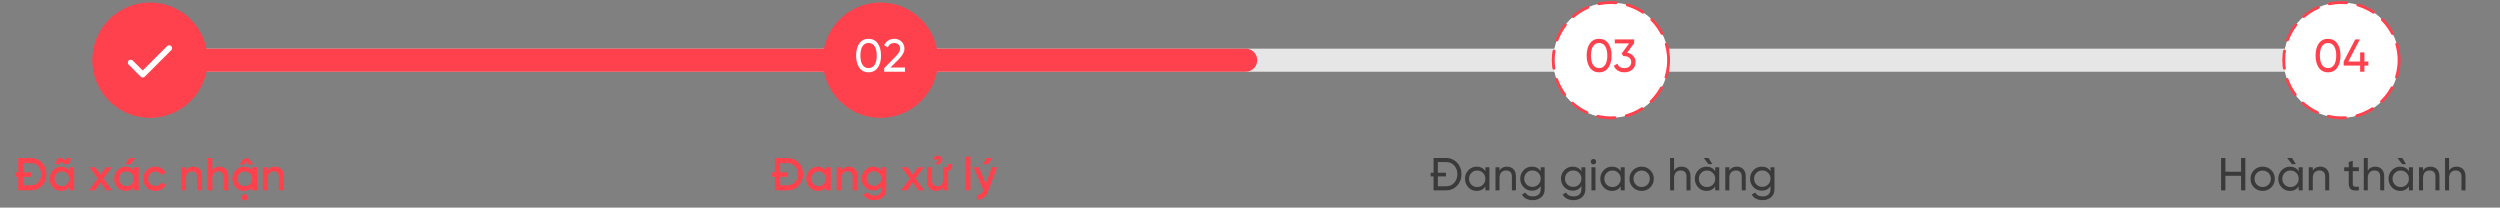 <svg width="867" height="72" viewBox="0 0 867 72" fill="none" xmlns="http://www.w3.org/2000/svg">
<rect x="0" y="0" width="867" height="72" fill="#808080" stroke="none"/>
<path d="M52 20.869L812 20.87" stroke="#E6E6E6" stroke-width="8" stroke-linecap="round" stroke-linejoin="round"/>
<path d="M52 20.869L432 20.869" stroke="#FF414D" stroke-width="8" stroke-linecap="round" stroke-linejoin="round"/>
<path d="M6.319 54.8H10.719C12.255 54.8 13.535 55.344 14.543 56.416C15.567 57.488 16.079 58.816 16.079 60.4C16.079 61.968 15.567 63.296 14.543 64.384C13.535 65.456 12.255 66 10.719 66H6.319V61.312H5.327V59.76H6.319V54.8ZM8.159 64.24H10.719C11.775 64.24 12.639 63.872 13.295 63.152C13.967 62.432 14.303 61.504 14.303 60.4C14.303 59.28 13.967 58.368 13.295 57.648C12.639 56.928 11.775 56.56 10.719 56.56H8.159V59.76H10.735V61.312H8.159V64.24ZM21.841 56.56C21.137 56 20.833 56.032 20.833 56.928H19.409C19.409 54.592 20.817 54.304 22.113 55.168C22.801 55.728 23.105 55.696 23.105 54.8H24.529C24.529 57.136 23.153 57.44 21.841 56.56ZM23.985 59.136V58H25.713V66H23.985V64.848C23.329 65.76 22.401 66.208 21.185 66.208C20.081 66.208 19.153 65.808 18.369 64.992C17.585 64.176 17.201 63.168 17.201 62C17.201 60.816 17.585 59.824 18.369 59.008C19.153 58.192 20.081 57.792 21.185 57.792C22.401 57.792 23.329 58.24 23.985 59.136ZM19.649 63.84C20.129 64.32 20.737 64.56 21.457 64.56C22.177 64.56 22.785 64.32 23.265 63.84C23.745 63.344 23.985 62.736 23.985 62C23.985 61.264 23.745 60.656 23.265 60.176C22.785 59.68 22.177 59.44 21.457 59.44C20.737 59.44 20.129 59.68 19.649 60.176C19.169 60.656 18.929 61.264 18.929 62C18.929 62.736 19.169 63.344 19.649 63.84ZM35.887 61.904L38.879 66H36.879L34.895 63.264L32.895 66H30.879L33.887 61.888L31.039 58H33.039L34.879 60.528L36.719 58H38.735L35.887 61.904ZM44.823 54.8H46.903L45.207 56.96H43.543L44.823 54.8ZM46.375 59.136V58H48.103V66H46.375V64.848C45.719 65.76 44.791 66.208 43.575 66.208C42.471 66.208 41.543 65.808 40.759 64.992C39.975 64.176 39.591 63.168 39.591 62C39.591 60.816 39.975 59.824 40.759 59.008C41.543 58.192 42.471 57.792 43.575 57.792C44.791 57.792 45.719 58.24 46.375 59.136ZM42.039 63.84C42.519 64.32 43.127 64.56 43.847 64.56C44.567 64.56 45.175 64.32 45.655 63.84C46.135 63.344 46.375 62.736 46.375 62C46.375 61.264 46.135 60.656 45.655 60.176C45.175 59.68 44.567 59.44 43.847 59.44C43.127 59.44 42.519 59.68 42.039 60.176C41.559 60.656 41.319 61.264 41.319 62C41.319 62.736 41.559 63.344 42.039 63.84ZM53.893 66.208C52.693 66.208 51.685 65.808 50.869 64.992C50.069 64.176 49.669 63.184 49.669 62C49.669 60.8 50.069 59.808 50.869 59.008C51.685 58.192 52.693 57.792 53.893 57.792C55.445 57.792 56.821 58.592 57.461 59.856L55.973 60.72C55.605 59.952 54.837 59.488 53.877 59.488C53.173 59.488 52.581 59.728 52.101 60.208C51.637 60.688 51.397 61.28 51.397 62C51.397 62.72 51.637 63.312 52.101 63.792C52.581 64.272 53.173 64.512 53.877 64.512C54.821 64.512 55.621 64.032 56.005 63.28L57.493 64.128C56.805 65.408 55.445 66.208 53.893 66.208ZM66.997 57.792C68.837 57.792 70.069 59.04 70.069 61.088V66H68.341V61.264C68.341 60.064 67.653 59.408 66.549 59.408C65.333 59.408 64.517 60.16 64.517 61.712V66H62.789V58H64.517V59.024C65.045 58.208 65.861 57.792 66.997 57.792ZM76.138 57.792C77.978 57.792 79.21 59.04 79.21 61.088V66H77.482V61.264C77.482 60.064 76.794 59.408 75.69 59.408C74.474 59.408 73.658 60.16 73.658 61.712V66H71.93V54.8H73.658V59.024C74.186 58.208 75.002 57.792 76.138 57.792ZM86.222 57.04L85.439 55.936L84.654 57.04H83.022L84.591 54.96H86.27L87.855 57.04H86.222ZM87.406 59.136V58H89.135V66H87.406V64.848C86.751 65.76 85.823 66.208 84.606 66.208C83.502 66.208 82.575 65.808 81.79 64.992C81.007 64.176 80.623 63.168 80.623 62C80.623 60.816 81.007 59.824 81.79 59.008C82.575 58.192 83.502 57.792 84.606 57.792C85.823 57.792 86.751 58.24 87.406 59.136ZM83.07 63.84C83.55 64.32 84.159 64.56 84.879 64.56C85.599 64.56 86.207 64.32 86.686 63.84C87.166 63.344 87.406 62.736 87.406 62C87.406 61.264 87.166 60.656 86.686 60.176C86.207 59.68 85.599 59.44 84.879 59.44C84.159 59.44 83.55 59.68 83.07 60.176C82.591 60.656 82.35 61.264 82.35 62C82.35 62.736 82.591 63.344 83.07 63.84ZM85.615 69.2C85.183 69.616 84.543 69.616 84.094 69.2C83.678 68.752 83.678 68.112 84.094 67.68C84.526 67.248 85.198 67.248 85.63 67.68C86.046 68.112 86.046 68.752 85.615 69.2ZM95.357 57.792C97.197 57.792 98.429 59.04 98.429 61.088V66H96.701V61.264C96.701 60.064 96.013 59.408 94.909 59.408C93.693 59.408 92.877 60.16 92.877 61.712V66H91.149V58H92.877V59.024C93.405 58.208 94.221 57.792 95.357 57.792Z" fill="#FF414D"/>
<path d="M268.741 54.8H273.141C274.677 54.8 275.957 55.344 276.965 56.416C277.989 57.488 278.501 58.816 278.501 60.4C278.501 61.968 277.989 63.296 276.965 64.384C275.957 65.456 274.677 66 273.141 66H268.741V61.312H267.749V59.76H268.741V54.8ZM270.581 64.24H273.141C274.197 64.24 275.061 63.872 275.717 63.152C276.389 62.432 276.725 61.504 276.725 60.4C276.725 59.28 276.389 58.368 275.717 57.648C275.061 56.928 274.197 56.56 273.141 56.56H270.581V59.76H273.157V61.312H270.581V64.24ZM286.407 59.136V58H288.135V66H286.407V64.848C285.751 65.76 284.823 66.208 283.607 66.208C282.503 66.208 281.575 65.808 280.791 64.992C280.007 64.176 279.623 63.168 279.623 62C279.623 60.816 280.007 59.824 280.791 59.008C281.575 58.192 282.503 57.792 283.607 57.792C284.823 57.792 285.751 58.24 286.407 59.136ZM282.071 63.84C282.551 64.32 283.159 64.56 283.879 64.56C284.599 64.56 285.207 64.32 285.687 63.84C286.167 63.344 286.407 62.736 286.407 62C286.407 61.264 286.167 60.656 285.687 60.176C285.207 59.68 284.599 59.44 283.879 59.44C283.159 59.44 282.551 59.68 282.071 60.176C281.591 60.656 281.351 61.264 281.351 62C281.351 62.736 281.591 63.344 282.071 63.84ZM294.357 57.792C296.197 57.792 297.429 59.04 297.429 61.088V66H295.701V61.264C295.701 60.064 295.013 59.408 293.909 59.408C292.693 59.408 291.877 60.16 291.877 61.712V66H290.149V58H291.877V59.024C292.405 58.208 293.221 57.792 294.357 57.792ZM305.657 59.184V58H307.353V65.632C307.353 66.848 306.953 67.776 306.153 68.432C305.353 69.088 304.377 69.408 303.241 69.408C301.401 69.408 300.137 68.768 299.449 67.472L300.937 66.608C301.353 67.424 302.137 67.84 303.273 67.84C304.761 67.84 305.657 67.024 305.657 65.632V64.656C305.001 65.584 304.073 66.048 302.873 66.048C301.737 66.048 300.793 65.648 300.009 64.848C299.225 64.032 298.841 63.056 298.841 61.92C298.841 60.784 299.225 59.808 300.009 59.008C300.793 58.192 301.737 57.792 302.873 57.792C304.073 57.792 305.001 58.256 305.657 59.184ZM301.289 63.712C301.785 64.192 302.393 64.432 303.113 64.432C303.833 64.432 304.441 64.192 304.921 63.712C305.417 63.232 305.657 62.64 305.657 61.92C305.657 61.2 305.417 60.608 304.921 60.128C304.441 59.648 303.833 59.408 303.113 59.408C302.393 59.408 301.785 59.648 301.289 60.128C300.809 60.608 300.569 61.2 300.569 61.92C300.569 62.64 300.809 63.232 301.289 63.712ZM317.527 61.904L320.519 66H318.519L316.535 63.264L314.535 66H312.519L315.527 61.888L312.679 58H314.679L316.519 60.528L318.359 58H320.375L317.527 61.904ZM325.84 57.04H324.656C324.656 56.288 324.752 56.112 325.152 55.792C325.152 55.792 325.36 55.664 325.344 55.68C325.424 55.632 325.584 55.552 325.584 55.328C325.584 55.2 325.504 55.12 325.264 55.12C324.992 55.12 324.688 55.232 324.56 55.632L323.504 55.184C323.84 54.4 324.416 54.016 325.264 54.016C326.128 54.016 326.768 54.48 326.768 55.312C326.768 55.936 326.416 56.304 326.096 56.48C325.904 56.576 325.792 56.656 325.84 57.04ZM327.072 62.288V58H328.096C328.688 58 328.784 57.744 328.784 57.136V56.864H330.24V57.136C330.24 58.4 329.856 59.04 328.8 59.216V66H327.072V64.976C326.544 65.792 325.728 66.208 324.592 66.208C322.752 66.208 321.52 64.96 321.52 62.912V58H323.248V62.736C323.248 63.936 323.936 64.592 325.04 64.592C326.256 64.592 327.072 63.84 327.072 62.288ZM336.549 66H334.821V54.32H336.549V66ZM342.155 54.8H344.235L342.539 56.96H340.875L342.155 54.8ZM341.899 63.808L343.947 58H345.787L342.715 66.256C341.947 68.32 340.651 69.312 338.811 69.2V67.584C339.899 67.648 340.507 67.12 340.939 66.016L341.019 65.856L337.627 58H339.515L341.899 63.808Z" fill="#FF414D"/>
<path d="M497.163 54.8H501.531C503.051 54.8 504.315 55.344 505.323 56.432C506.331 57.504 506.843 58.832 506.843 60.4C506.843 61.968 506.331 63.296 505.323 64.384C504.315 65.456 503.051 66 501.531 66H497.163V61.184H496.155V59.904H497.163V54.8ZM498.651 64.592H501.531C502.667 64.592 503.611 64.192 504.331 63.392C505.051 62.592 505.419 61.6 505.419 60.4C505.419 59.2 505.051 58.208 504.331 57.408C503.611 56.608 502.667 56.208 501.531 56.208H498.651V59.904H501.467V61.184H498.651V64.592ZM515.133 59.376V58H516.525V66H515.133V64.624C514.445 65.68 513.437 66.208 512.109 66.208C510.989 66.208 510.029 65.808 509.245 64.992C508.461 64.176 508.061 63.168 508.061 62C508.061 60.832 508.461 59.84 509.245 59.024C510.029 58.208 510.989 57.792 512.109 57.792C513.437 57.792 514.445 58.32 515.133 59.376ZM512.285 64.864C513.101 64.864 513.773 64.592 514.317 64.048C514.861 63.488 515.133 62.816 515.133 62C515.133 61.184 514.861 60.512 514.317 59.968C513.773 59.408 513.101 59.136 512.285 59.136C511.485 59.136 510.813 59.408 510.269 59.968C509.725 60.512 509.453 61.184 509.453 62C509.453 62.816 509.725 63.488 510.269 64.048C510.813 64.592 511.485 64.864 512.285 64.864ZM522.618 57.792C524.49 57.792 525.722 59.056 525.722 61.088V66H524.33V61.168C524.33 59.872 523.578 59.12 522.346 59.12C520.954 59.12 520.026 59.968 520.026 61.76V66H518.634V58H520.026V59.152C520.586 58.24 521.45 57.792 522.618 57.792ZM534.305 59.376V58H535.681V65.664C535.681 66.848 535.281 67.76 534.481 68.416C533.681 69.072 532.721 69.408 531.601 69.408C529.809 69.408 528.465 68.72 527.809 67.456L529.025 66.768C529.457 67.664 530.337 68.112 531.633 68.112C533.297 68.112 534.305 67.184 534.305 65.664V64.528C533.601 65.6 532.593 66.128 531.297 66.128C530.161 66.128 529.185 65.728 528.401 64.912C527.617 64.096 527.217 63.12 527.217 61.952C527.217 60.784 527.617 59.808 528.401 59.008C529.185 58.192 530.161 57.792 531.297 57.792C532.609 57.792 533.617 58.32 534.305 59.376ZM534.305 61.952C534.305 61.152 534.033 60.48 533.489 59.936C532.945 59.392 532.273 59.12 531.457 59.12C530.641 59.12 529.969 59.392 529.425 59.936C528.881 60.48 528.609 61.152 528.609 61.952C528.609 62.768 528.881 63.44 529.425 63.984C529.969 64.528 530.641 64.8 531.457 64.8C532.273 64.8 532.945 64.528 533.489 63.984C534.033 63.44 534.305 62.768 534.305 61.952ZM548.43 59.376V58H549.806V65.664C549.806 66.848 549.406 67.76 548.606 68.416C547.806 69.072 546.846 69.408 545.726 69.408C543.934 69.408 542.59 68.72 541.934 67.456L543.15 66.768C543.582 67.664 544.462 68.112 545.758 68.112C547.422 68.112 548.43 67.184 548.43 65.664V64.528C547.726 65.6 546.718 66.128 545.422 66.128C544.286 66.128 543.31 65.728 542.526 64.912C541.742 64.096 541.342 63.12 541.342 61.952C541.342 60.784 541.742 59.808 542.526 59.008C543.31 58.192 544.286 57.792 545.422 57.792C546.734 57.792 547.742 58.32 548.43 59.376ZM548.43 61.952C548.43 61.152 548.158 60.48 547.614 59.936C547.07 59.392 546.398 59.12 545.582 59.12C544.766 59.12 544.094 59.392 543.55 59.936C543.006 60.48 542.734 61.152 542.734 61.952C542.734 62.768 543.006 63.44 543.55 63.984C544.094 64.528 544.766 64.8 545.582 64.8C546.398 64.8 547.07 64.528 547.614 63.984C548.158 63.44 548.43 62.768 548.43 61.952ZM552.619 57.008C552.091 57.008 551.675 56.592 551.675 56.08C551.675 55.568 552.091 55.136 552.619 55.136C553.131 55.136 553.547 55.568 553.547 56.08C553.547 56.592 553.131 57.008 552.619 57.008ZM553.307 66H551.915V58H553.307V66ZM562.055 59.376V58H563.447V66H562.055V64.624C561.367 65.68 560.359 66.208 559.031 66.208C557.911 66.208 556.951 65.808 556.167 64.992C555.383 64.176 554.983 63.168 554.983 62C554.983 60.832 555.383 59.84 556.167 59.024C556.951 58.208 557.911 57.792 559.031 57.792C560.359 57.792 561.367 58.32 562.055 59.376ZM559.207 64.864C560.023 64.864 560.695 64.592 561.239 64.048C561.783 63.488 562.055 62.816 562.055 62C562.055 61.184 561.783 60.512 561.239 59.968C560.695 59.408 560.023 59.136 559.207 59.136C558.407 59.136 557.735 59.408 557.191 59.968C556.647 60.512 556.375 61.184 556.375 62C556.375 62.816 556.647 63.488 557.191 64.048C557.735 64.592 558.407 64.864 559.207 64.864ZM572.308 64.992C571.492 65.808 570.484 66.208 569.316 66.208C568.148 66.208 567.14 65.808 566.324 64.992C565.508 64.176 565.108 63.184 565.108 62C565.108 60.816 565.508 59.824 566.324 59.008C567.14 58.192 568.148 57.792 569.316 57.792C570.484 57.792 571.492 58.192 572.308 59.008C573.124 59.824 573.54 60.816 573.54 62C573.54 63.184 573.124 64.176 572.308 64.992ZM569.316 64.848C570.116 64.848 570.788 64.576 571.332 64.032C571.876 63.488 572.148 62.816 572.148 62C572.148 61.184 571.876 60.512 571.332 59.968C570.788 59.424 570.116 59.152 569.316 59.152C568.532 59.152 567.86 59.424 567.316 59.968C566.772 60.512 566.5 61.184 566.5 62C566.5 62.816 566.772 63.488 567.316 64.032C567.86 64.576 568.532 64.848 569.316 64.848ZM583.165 57.792C585.037 57.792 586.269 59.056 586.269 61.088V66H584.877V61.168C584.877 59.872 584.125 59.12 582.893 59.12C581.501 59.12 580.573 59.968 580.573 61.76V66H579.181V54.8H580.573V59.152C581.133 58.24 581.997 57.792 583.165 57.792ZM592.548 54.8L593.828 56.912H592.484L590.868 54.8H592.548ZM594.836 59.376V58H596.228V66H594.836V64.624C594.148 65.68 593.14 66.208 591.812 66.208C590.692 66.208 589.732 65.808 588.948 64.992C588.164 64.176 587.764 63.168 587.764 62C587.764 60.832 588.164 59.84 588.948 59.024C589.732 58.208 590.692 57.792 591.812 57.792C593.14 57.792 594.148 58.32 594.836 59.376ZM591.988 64.864C592.804 64.864 593.476 64.592 594.02 64.048C594.564 63.488 594.836 62.816 594.836 62C594.836 61.184 594.564 60.512 594.02 59.968C593.476 59.408 592.804 59.136 591.988 59.136C591.188 59.136 590.516 59.408 589.972 59.968C589.428 60.512 589.156 61.184 589.156 62C589.156 62.816 589.428 63.488 589.972 64.048C590.516 64.592 591.188 64.864 591.988 64.864ZM602.321 57.792C604.193 57.792 605.425 59.056 605.425 61.088V66H604.033V61.168C604.033 59.872 603.281 59.12 602.049 59.12C600.657 59.12 599.729 59.968 599.729 61.76V66H598.337V58H599.729V59.152C600.289 58.24 601.153 57.792 602.321 57.792ZM614.009 59.376V58H615.385V65.664C615.385 66.848 614.985 67.76 614.185 68.416C613.385 69.072 612.425 69.408 611.305 69.408C609.513 69.408 608.169 68.72 607.513 67.456L608.729 66.768C609.161 67.664 610.041 68.112 611.337 68.112C613.001 68.112 614.009 67.184 614.009 65.664V64.528C613.305 65.6 612.297 66.128 611.001 66.128C609.865 66.128 608.889 65.728 608.105 64.912C607.321 64.096 606.921 63.12 606.921 61.952C606.921 60.784 607.321 59.808 608.105 59.008C608.889 58.192 609.865 57.792 611.001 57.792C612.313 57.792 613.321 58.32 614.009 59.376ZM614.009 61.952C614.009 61.152 613.737 60.48 613.193 59.936C612.649 59.392 611.977 59.12 611.161 59.12C610.345 59.12 609.673 59.392 609.129 59.936C608.585 60.48 608.312 61.152 608.312 61.952C608.312 62.768 608.585 63.44 609.129 63.984C609.673 64.528 610.345 64.8 611.161 64.8C611.977 64.8 612.649 64.528 613.193 63.984C613.737 63.44 614.009 62.768 614.009 61.952Z" fill="#3A3A3A"/>
<path d="M777.206 59.552V54.8H778.678V66H777.206V60.96H771.766V66H770.278V54.8H771.766V59.552H777.206ZM787.683 64.992C786.867 65.808 785.859 66.208 784.691 66.208C783.523 66.208 782.515 65.808 781.699 64.992C780.883 64.176 780.483 63.184 780.483 62C780.483 60.816 780.883 59.824 781.699 59.008C782.515 58.192 783.523 57.792 784.691 57.792C785.859 57.792 786.867 58.192 787.683 59.008C788.499 59.824 788.915 60.816 788.915 62C788.915 63.184 788.499 64.176 787.683 64.992ZM784.691 64.848C785.491 64.848 786.163 64.576 786.707 64.032C787.251 63.488 787.523 62.816 787.523 62C787.523 61.184 787.251 60.512 786.707 59.968C786.163 59.424 785.491 59.152 784.691 59.152C783.907 59.152 783.235 59.424 782.691 59.968C782.147 60.512 781.875 61.184 781.875 62C781.875 62.816 782.147 63.488 782.691 64.032C783.235 64.576 783.907 64.848 784.691 64.848ZM794.892 54.8L796.172 56.912H794.828L793.212 54.8H794.892ZM797.18 59.376V58H798.572V66H797.18V64.624C796.492 65.68 795.484 66.208 794.156 66.208C793.036 66.208 792.076 65.808 791.292 64.992C790.508 64.176 790.108 63.168 790.108 62C790.108 60.832 790.508 59.84 791.292 59.024C792.076 58.208 793.036 57.792 794.156 57.792C795.484 57.792 796.492 58.32 797.18 59.376ZM794.332 64.864C795.148 64.864 795.82 64.592 796.364 64.048C796.908 63.488 797.18 62.816 797.18 62C797.18 61.184 796.908 60.512 796.364 59.968C795.82 59.408 795.148 59.136 794.332 59.136C793.532 59.136 792.86 59.408 792.316 59.968C791.772 60.512 791.5 61.184 791.5 62C791.5 62.816 791.772 63.488 792.316 64.048C792.86 64.592 793.532 64.864 794.332 64.864ZM804.665 57.792C806.537 57.792 807.769 59.056 807.769 61.088V66H806.377V61.168C806.377 59.872 805.625 59.12 804.393 59.12C803.001 59.12 802.073 59.968 802.073 61.76V66H800.681V58H802.073V59.152C802.633 58.24 803.497 57.792 804.665 57.792ZM818.064 58V59.344H815.936V63.68C815.936 64.912 816.64 64.816 818.064 64.752V66C815.632 66.32 814.544 65.664 814.544 63.68V59.344H812.96V58H814.544V56.176L815.936 55.76V58H818.064ZM823.743 57.792C825.615 57.792 826.847 59.056 826.847 61.088V66H825.455V61.168C825.455 59.872 824.703 59.12 823.471 59.12C822.079 59.12 821.151 59.968 821.151 61.76V66H819.759V54.8H821.151V59.152C821.711 58.24 822.575 57.792 823.743 57.792ZM833.126 54.8L834.406 56.912H833.062L831.446 54.8H833.126ZM835.414 59.376V58H836.806V66H835.414V64.624C834.726 65.68 833.718 66.208 832.39 66.208C831.27 66.208 830.31 65.808 829.526 64.992C828.742 64.176 828.342 63.168 828.342 62C828.342 60.832 828.742 59.84 829.526 59.024C830.31 58.208 831.27 57.792 832.39 57.792C833.718 57.792 834.726 58.32 835.414 59.376ZM832.566 64.864C833.382 64.864 834.054 64.592 834.598 64.048C835.142 63.488 835.414 62.816 835.414 62C835.414 61.184 835.142 60.512 834.598 59.968C834.054 59.408 833.382 59.136 832.566 59.136C831.766 59.136 831.094 59.408 830.55 59.968C830.006 60.512 829.734 61.184 829.734 62C829.734 62.816 830.006 63.488 830.55 64.048C831.094 64.592 831.766 64.864 832.566 64.864ZM842.899 57.792C844.771 57.792 846.003 59.056 846.003 61.088V66H844.611V61.168C844.611 59.872 843.859 59.12 842.627 59.12C841.235 59.12 840.307 59.968 840.307 61.76V66H838.915V58H840.307V59.152C840.867 58.24 841.731 57.792 842.899 57.792ZM851.931 57.792C853.803 57.792 855.035 59.056 855.035 61.088V66H853.643V61.168C853.643 59.872 852.891 59.12 851.659 59.12C850.267 59.12 849.339 59.968 849.339 61.76V66H847.947V54.8H849.339V59.152C849.899 58.24 850.763 57.792 851.931 57.792Z" fill="#3A3A3A"/>
<circle cx="52" cy="20.869" r="20" fill="#FF414D"/>
<path d="M58.667 16.703L49.501 25.869L45.334 21.703" stroke="white" stroke-width="2" stroke-linecap="round" stroke-linejoin="round"/>
<circle cx="305.334" cy="20.869" r="20" fill="#FF414D"/>
<path d="M304.402 23.494C303.65 24.549 302.578 25.078 301.218 25.078C299.858 25.078 298.786 24.549 298.034 23.494C297.282 22.438 296.898 21.029 296.898 19.27C296.898 17.509 297.282 16.102 298.034 15.046C298.786 13.989 299.858 13.461 301.218 13.461C302.578 13.461 303.65 13.989 304.402 15.046C305.154 16.102 305.538 17.509 305.538 19.27C305.538 21.029 305.154 22.438 304.402 23.494ZM298.386 19.27C298.386 22.038 299.41 23.622 301.218 23.622C303.026 23.622 304.066 22.038 304.066 19.27C304.066 16.502 303.026 14.902 301.218 14.902C299.41 14.902 298.386 16.47 298.386 19.27ZM313.861 24.869H306.629V23.654L310.581 19.622C311.637 18.566 312.165 17.654 312.165 16.901C312.165 15.637 311.285 14.902 310.181 14.902C309.125 14.902 308.357 15.398 307.877 16.405L306.629 15.669C307.333 14.213 308.645 13.461 310.165 13.461C311.109 13.461 311.925 13.765 312.613 14.389C313.301 15.014 313.653 15.845 313.653 16.886C313.653 18.021 312.981 19.253 311.653 20.581L308.789 23.43H313.861V24.869Z" fill="white"/>
<circle cx="558.666" cy="20.869" r="20" fill="white" stroke="#FF414D" stroke-linecap="round" stroke-linejoin="round" stroke-dasharray="6 4"/>
<path d="M557.757 23.494C557.005 24.549 555.933 25.078 554.573 25.078C553.213 25.078 552.141 24.549 551.389 23.494C550.637 22.438 550.253 21.029 550.253 19.27C550.253 17.509 550.637 16.102 551.389 15.046C552.141 13.989 553.213 13.461 554.573 13.461C555.933 13.461 557.005 13.989 557.757 15.046C558.509 16.102 558.893 17.509 558.893 19.27C558.893 21.029 558.509 22.438 557.757 23.494ZM551.741 19.27C551.741 22.038 552.765 23.622 554.573 23.622C556.381 23.622 557.421 22.038 557.421 19.27C557.421 16.502 556.381 14.902 554.573 14.902C552.765 14.902 551.741 16.47 551.741 19.27ZM566.724 14.982L564.292 18.262C566.004 18.581 567.204 19.782 567.204 21.558C567.204 22.645 566.836 23.509 566.084 24.134C565.332 24.758 564.436 25.078 563.364 25.078C561.652 25.078 560.244 24.277 559.684 22.805L560.932 22.07C561.268 23.11 562.068 23.622 563.364 23.622C564.756 23.622 565.716 22.854 565.716 21.558C565.716 20.262 564.756 19.477 563.364 19.477H562.98L562.388 18.566L564.98 15.062H560.004V13.669H566.724V14.982Z" fill="#FF414D"/>
<circle cx="812" cy="20.869" r="20" fill="white" stroke="#FF414D" stroke-linecap="round" stroke-linejoin="round" stroke-dasharray="6 4"/>
<path d="M810.544 23.494C809.792 24.549 808.72 25.078 807.36 25.078C806 25.078 804.928 24.549 804.176 23.494C803.424 22.438 803.04 21.029 803.04 19.27C803.04 17.509 803.424 16.102 804.176 15.046C804.928 13.989 806 13.461 807.36 13.461C808.72 13.461 809.792 13.989 810.544 15.046C811.296 16.102 811.68 17.509 811.68 19.27C811.68 21.029 811.296 22.438 810.544 23.494ZM804.528 19.27C804.528 22.038 805.552 23.622 807.36 23.622C809.168 23.622 810.208 22.038 810.208 19.27C810.208 16.502 809.168 14.902 807.36 14.902C805.552 14.902 804.528 16.47 804.528 19.27ZM819.982 21.349H821.342V22.741H819.982V24.869H818.494V22.741H812.782V21.349L816.798 13.669H818.398L814.382 21.349H818.494V18.181H819.982V21.349Z" fill="#FF414D"/>
</svg>
